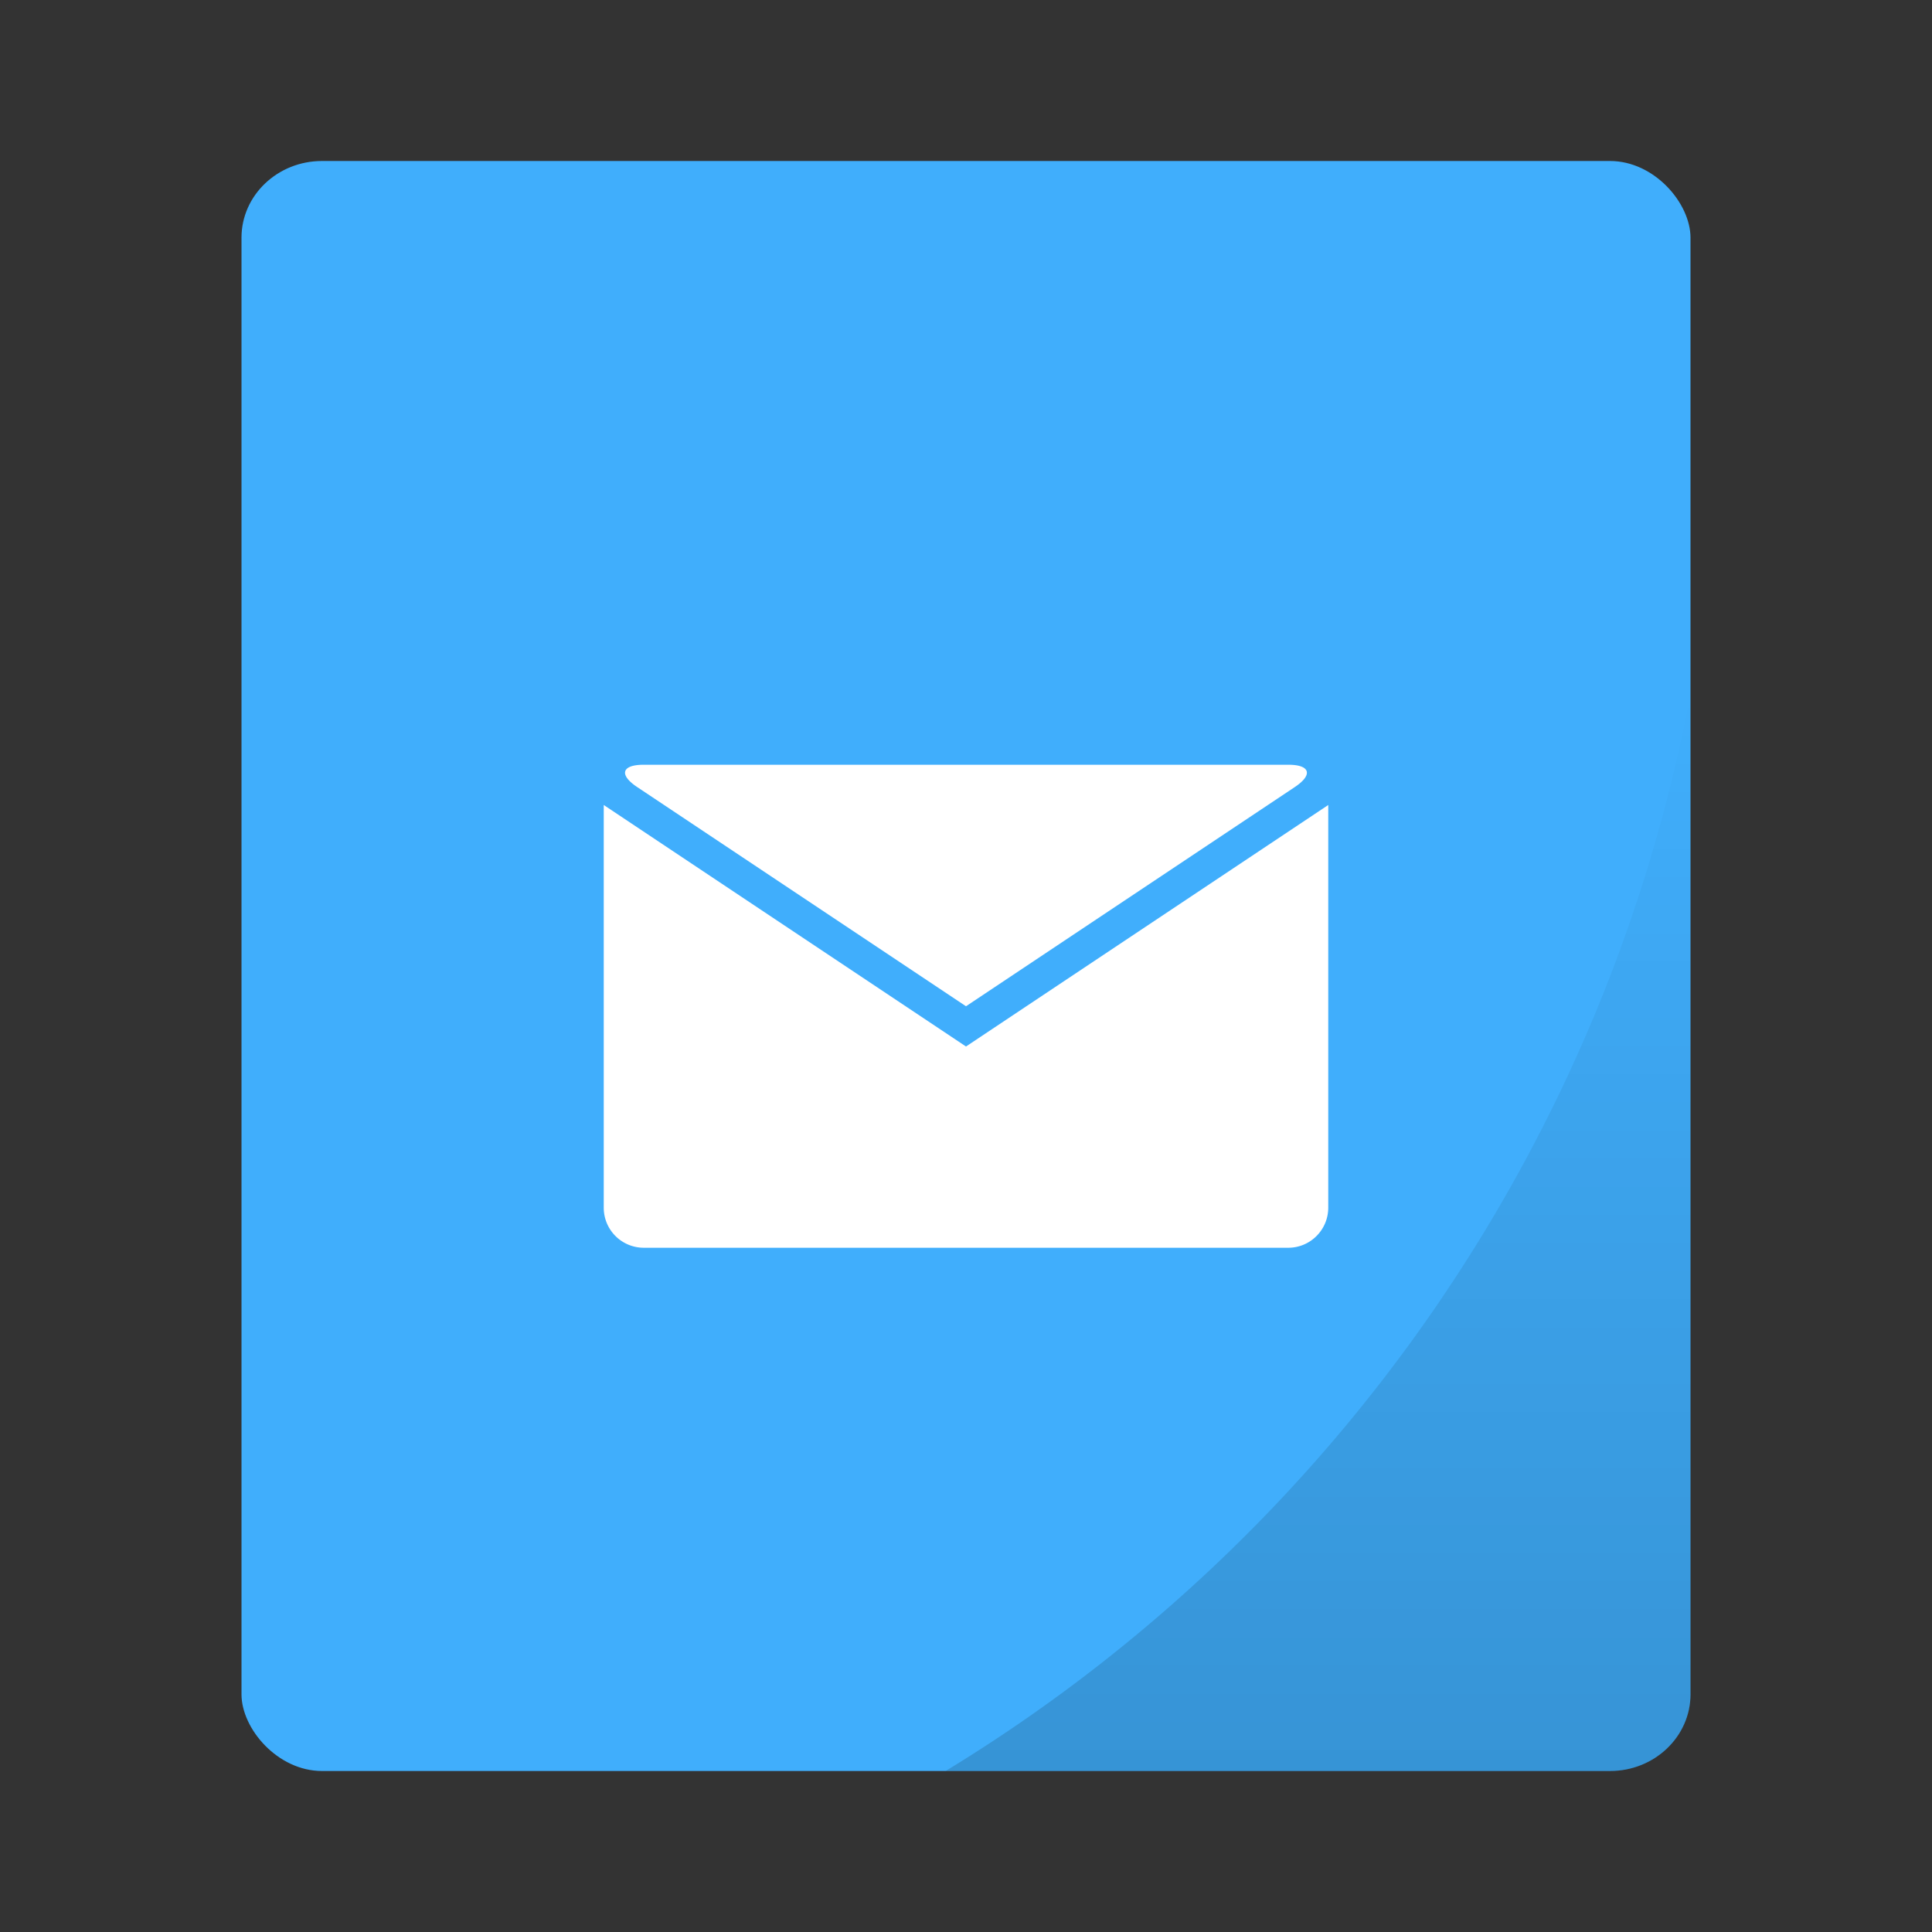 <svg xmlns="http://www.w3.org/2000/svg" xmlns:xlink="http://www.w3.org/1999/xlink" width="48" height="48"><rect width="100%" height="100%" fill="#333333" stroke="none"/><g paint-order="markers stroke fill"><rect rx="2" ry="1.905" y="4" x="6" height="40" width="36" fill="#40aefc"/><path d="M42 17.242A40 40 0 0 1 23.494 44H40c1.108 0 2-.85 2-1.904z" opacity=".15" fill="url(#a)"/></g><defs><linearGradient xlink:href="#b" id="a" gradientUnits="userSpaceOnUse" x1="32.747" y1="44" x2="32.747" y2="17.242"/><linearGradient id="b"><stop offset="0"/><stop offset="1" stop-opacity="0"/></linearGradient></defs><path d="M24 25l-8.17-5.446c-.458-.306-.385-.554.163-.554h16.014c.548 0 .618.25.162.554L24 25zm-9-5l9 6 9-6v10.004c0 .55-.445.996-.993.996H15.993a.994.994 0 0 1-.993-.996V20z" fill="#FFF" fill-rule="evenodd"/></svg>